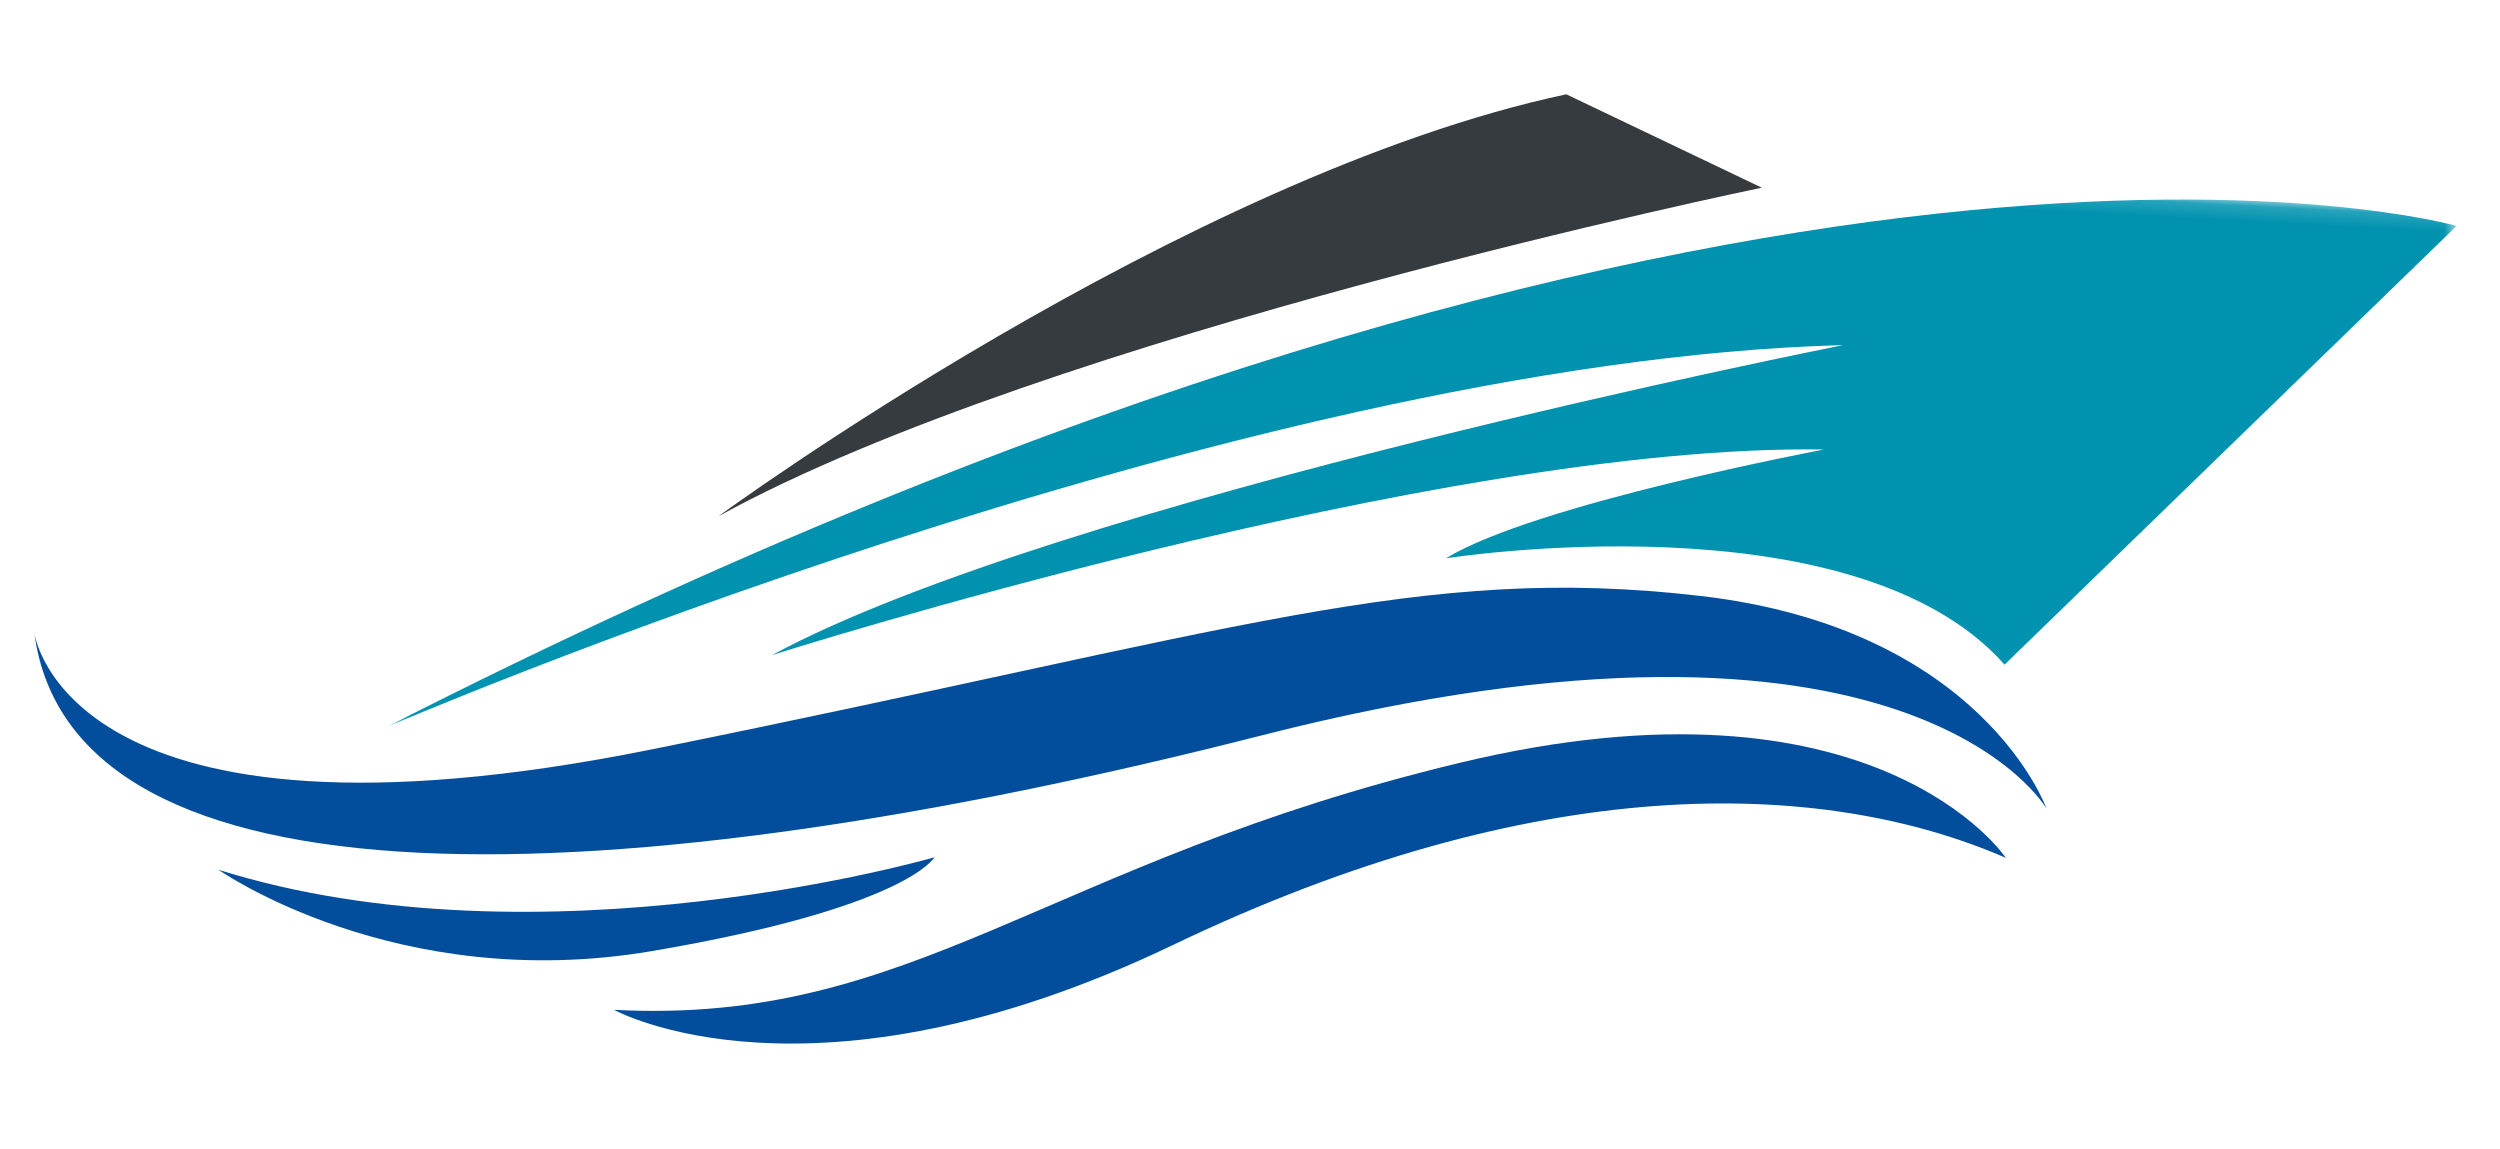 <?xml version="1.0" encoding="UTF-8"?>
<svg width="161px" height="74px" viewBox="0 0 161 74" version="1.1" xmlns="http://www.w3.org/2000/svg" xmlns:xlink="http://www.w3.org/1999/xlink">
    <title>Group 12</title>
    <defs>
        <polygon id="path-1" points="0.778 0.151 132.278 0.151 132.278 40.317 0.778 40.317"></polygon>
    </defs>
    <g id="Page-1" stroke="none" stroke-width="1" fill="none" fill-rule="evenodd">
        <g id="42-optimonk-popup-boating-02" transform="translate(-40, -559)">
            <g id="Group-12" transform="translate(120.5, 596) rotate(3) translate(-120.5, -596) translate(42.5, 564)">
                <path d="M96.723,0.049 L109.611,5.396 C109.611,5.396 64.171,17.277 43.611,30.049 C43.611,30.049 72.365,6.584 96.723,0.049" id="Fill-1" fill="#353B3E"></path>
                <g id="Group-5" transform="translate(22.145, 4.433)">
                    <mask id="mask-2" fill="white">
                        <use xlink:href="#path-1"></use>
                    </mask>
                    <g id="Clip-4"></g>
                    <path d="M132.278,1.083 C132.278,1.083 86.949,-9.451 0.778,40.317 C0.778,40.317 54.21,13.869 93.231,10.814 C93.231,10.814 43.347,23.405 25.388,34.357 C25.388,34.357 67.513,18.488 92.344,17.593 C92.344,17.593 73.943,22.065 68.4,25.863 C68.4,25.863 94.38,20.348 104.686,30.818 L132.278,1.083 Z" id="Fill-3" fill="#0092AF" mask="url(#mask-2)"></path>
                </g>
                <path d="M0.016,39.864 C0.016,39.864 2.81,54.852 40.163,45.249 C77.515,35.645 88.839,30.697 107.075,31.861 C125.309,33.025 130.016,44.374 130.016,44.374 C130.016,44.374 120.456,29.475 79.28,42.309 C38.103,55.143 3.398,57.981 0.016,39.864" id="Fill-6" fill="#024E9C"></path>
                <path d="M127.567,47.675 C127.567,47.675 118.564,35.573 92.145,43.395 C65.725,51.216 57.902,62.138 38.567,62.138 C38.567,62.138 51.555,68.485 74.285,56.088 C97.015,43.689 115.317,43.1 127.567,47.675" id="Fill-8" fill="#024E9C"></path>
                <path d="M58.659,51.248 C58.659,51.248 33.761,59.898 12.659,54.464 C12.659,54.464 24.494,61.894 40.794,58.235 C57.096,54.575 58.659,51.248 58.659,51.248" id="Fill-10" fill="#024E9C"></path>
            </g>
        </g>
    </g>
</svg>
